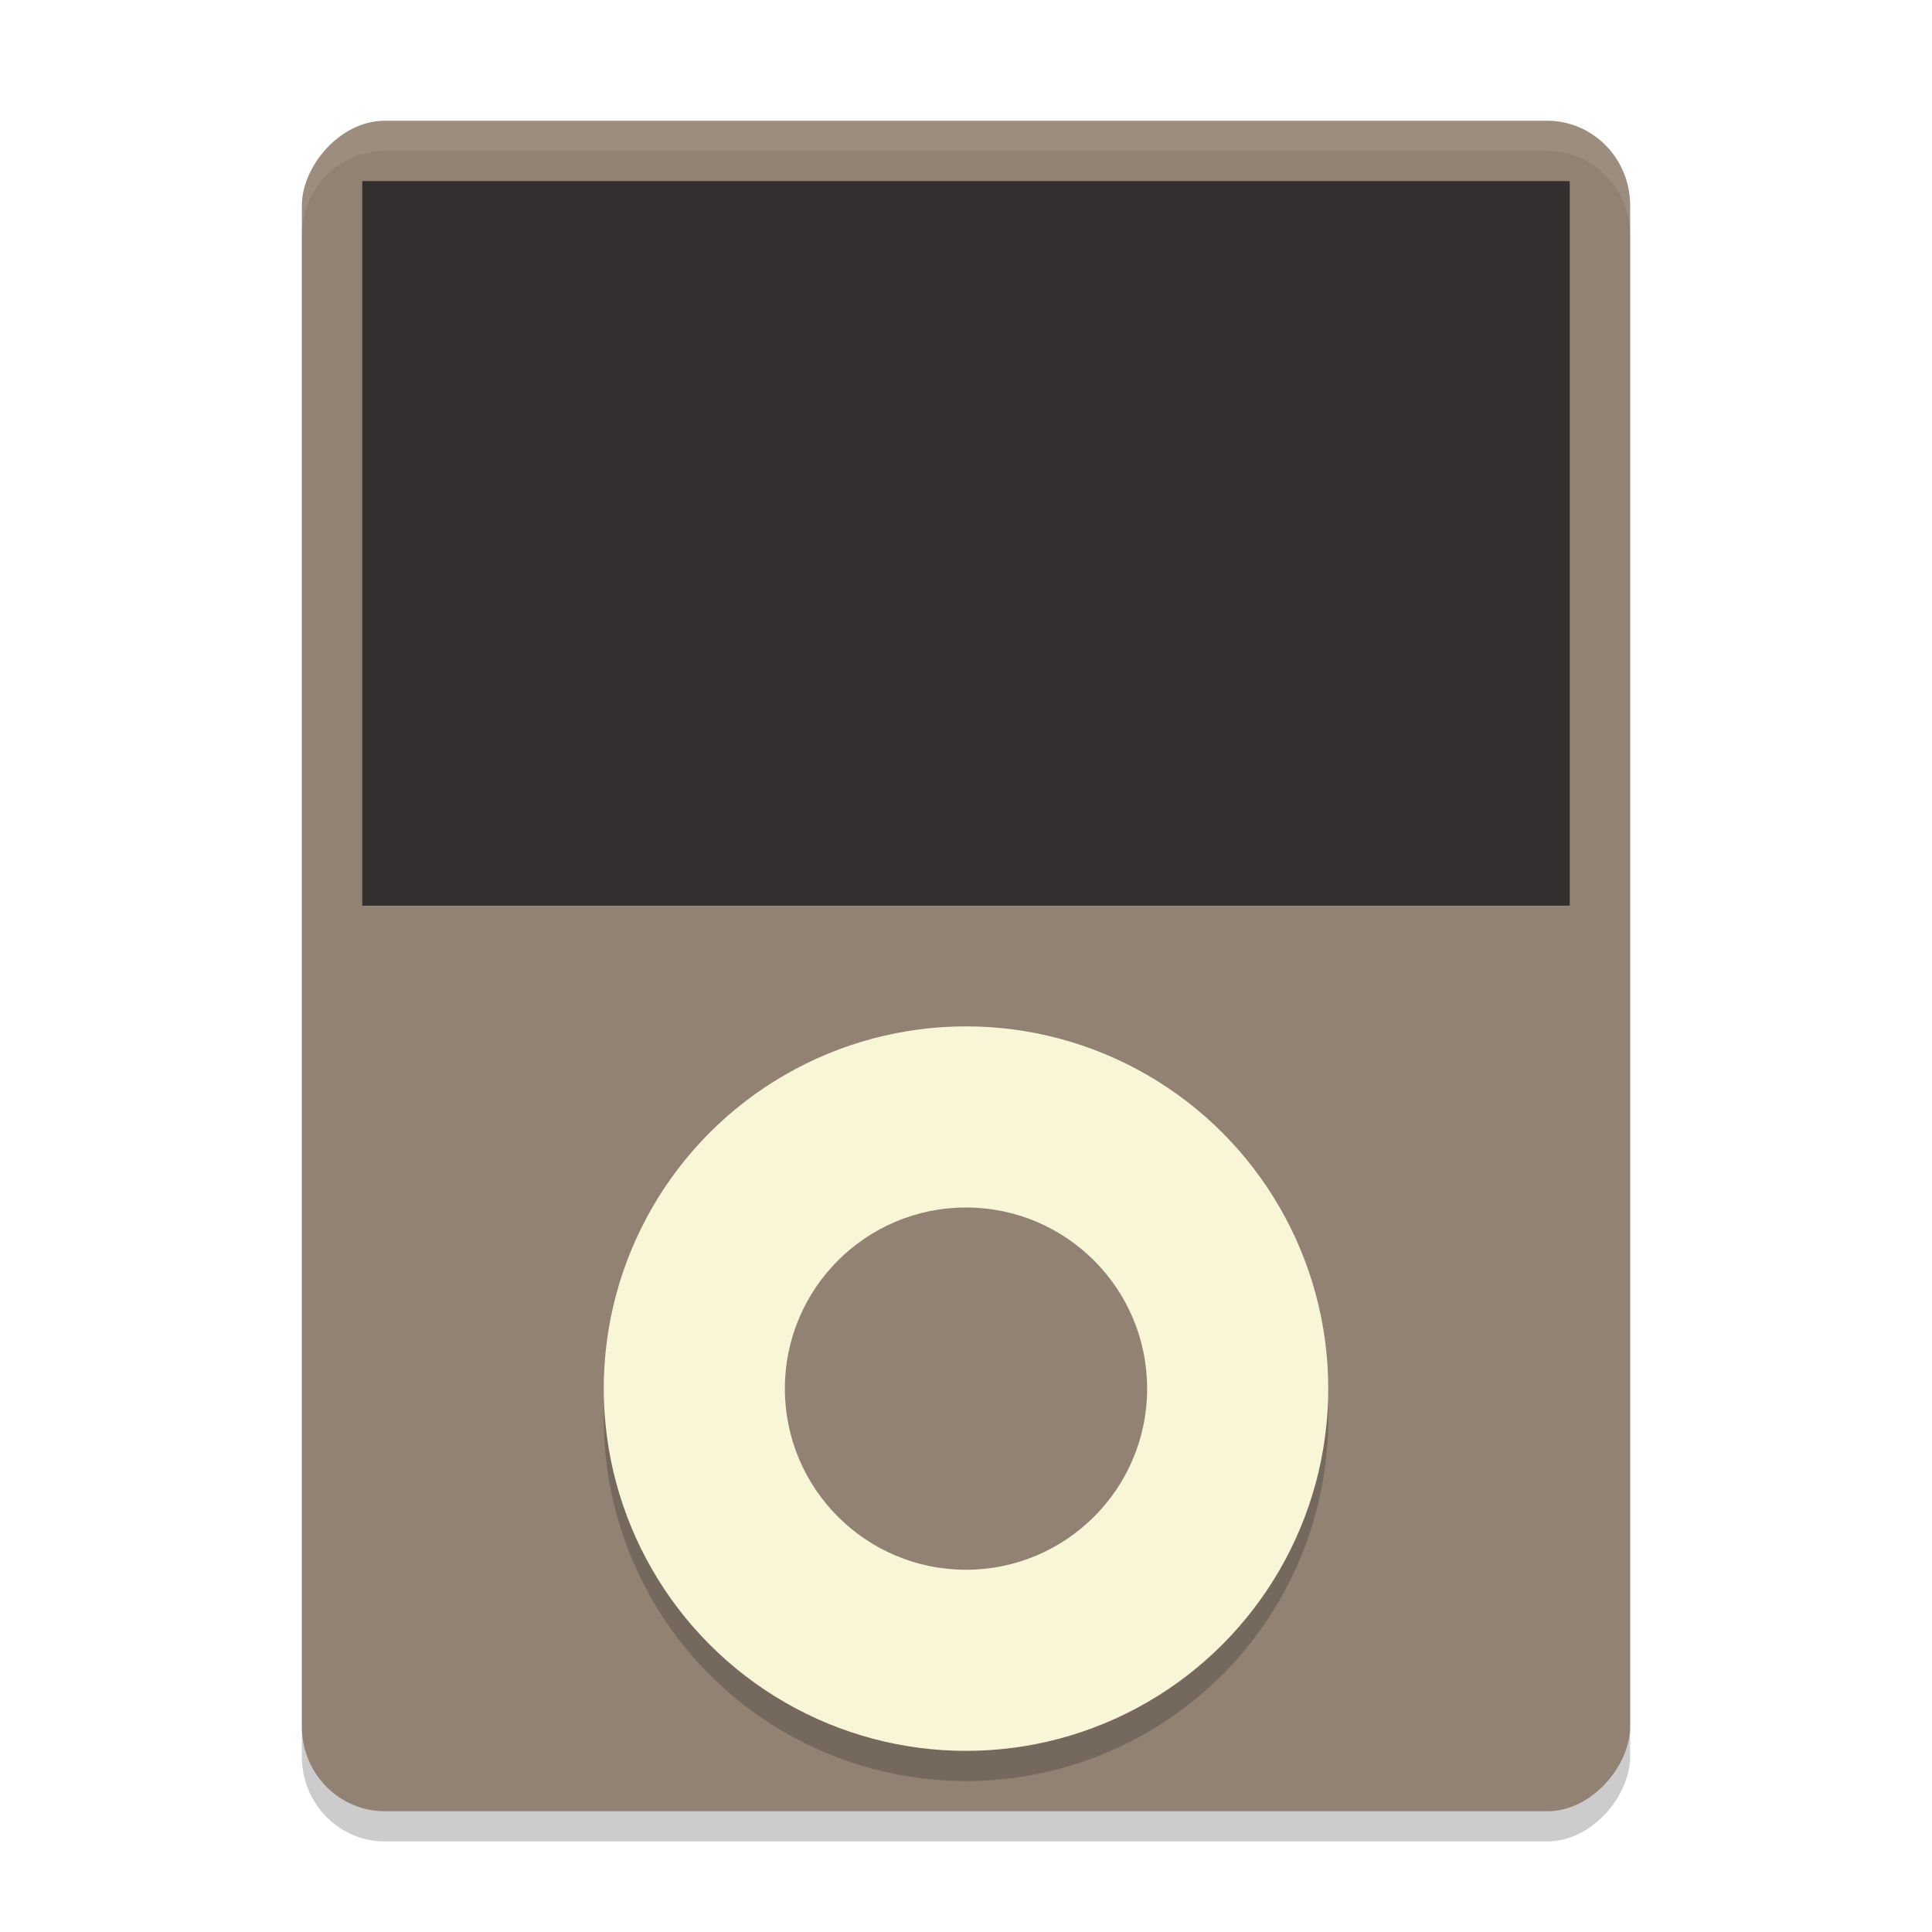 <svg xmlns="http://www.w3.org/2000/svg" width="64" height="64" version="1">
    <rect width="44" height="56" x="-54" y="5" rx="2.75" ry="2.8" transform="scale(-1 1)" opacity=".2"/>
    <rect width="44" height="56" x="-54" y="4" rx="2.75" ry="2.8" transform="scale(-1 1)" fill="#928274"/>
    <rect width="40" height="24" x="12" y="6" rx="0" ry="0" fill="#322F2E"/>
    <circle cx="32" cy="47" r="12" opacity=".2"/>
    <circle cx="32" cy="46" r="12" fill="#F9F5D7"/>
    <circle cx="32" cy="46" r="6" fill="#928274"/>
    <path d="M12.75 4C11.226 4 10 5.25 10 6.8v1C10 6.25 11.226 5 12.75 5h38.5C52.773 5 54 6.25 54 7.8v-1C54 5.25 52.773 4 51.25 4h-38.5z" opacity=".1" fill="#F9F5D7"/>
</svg>
